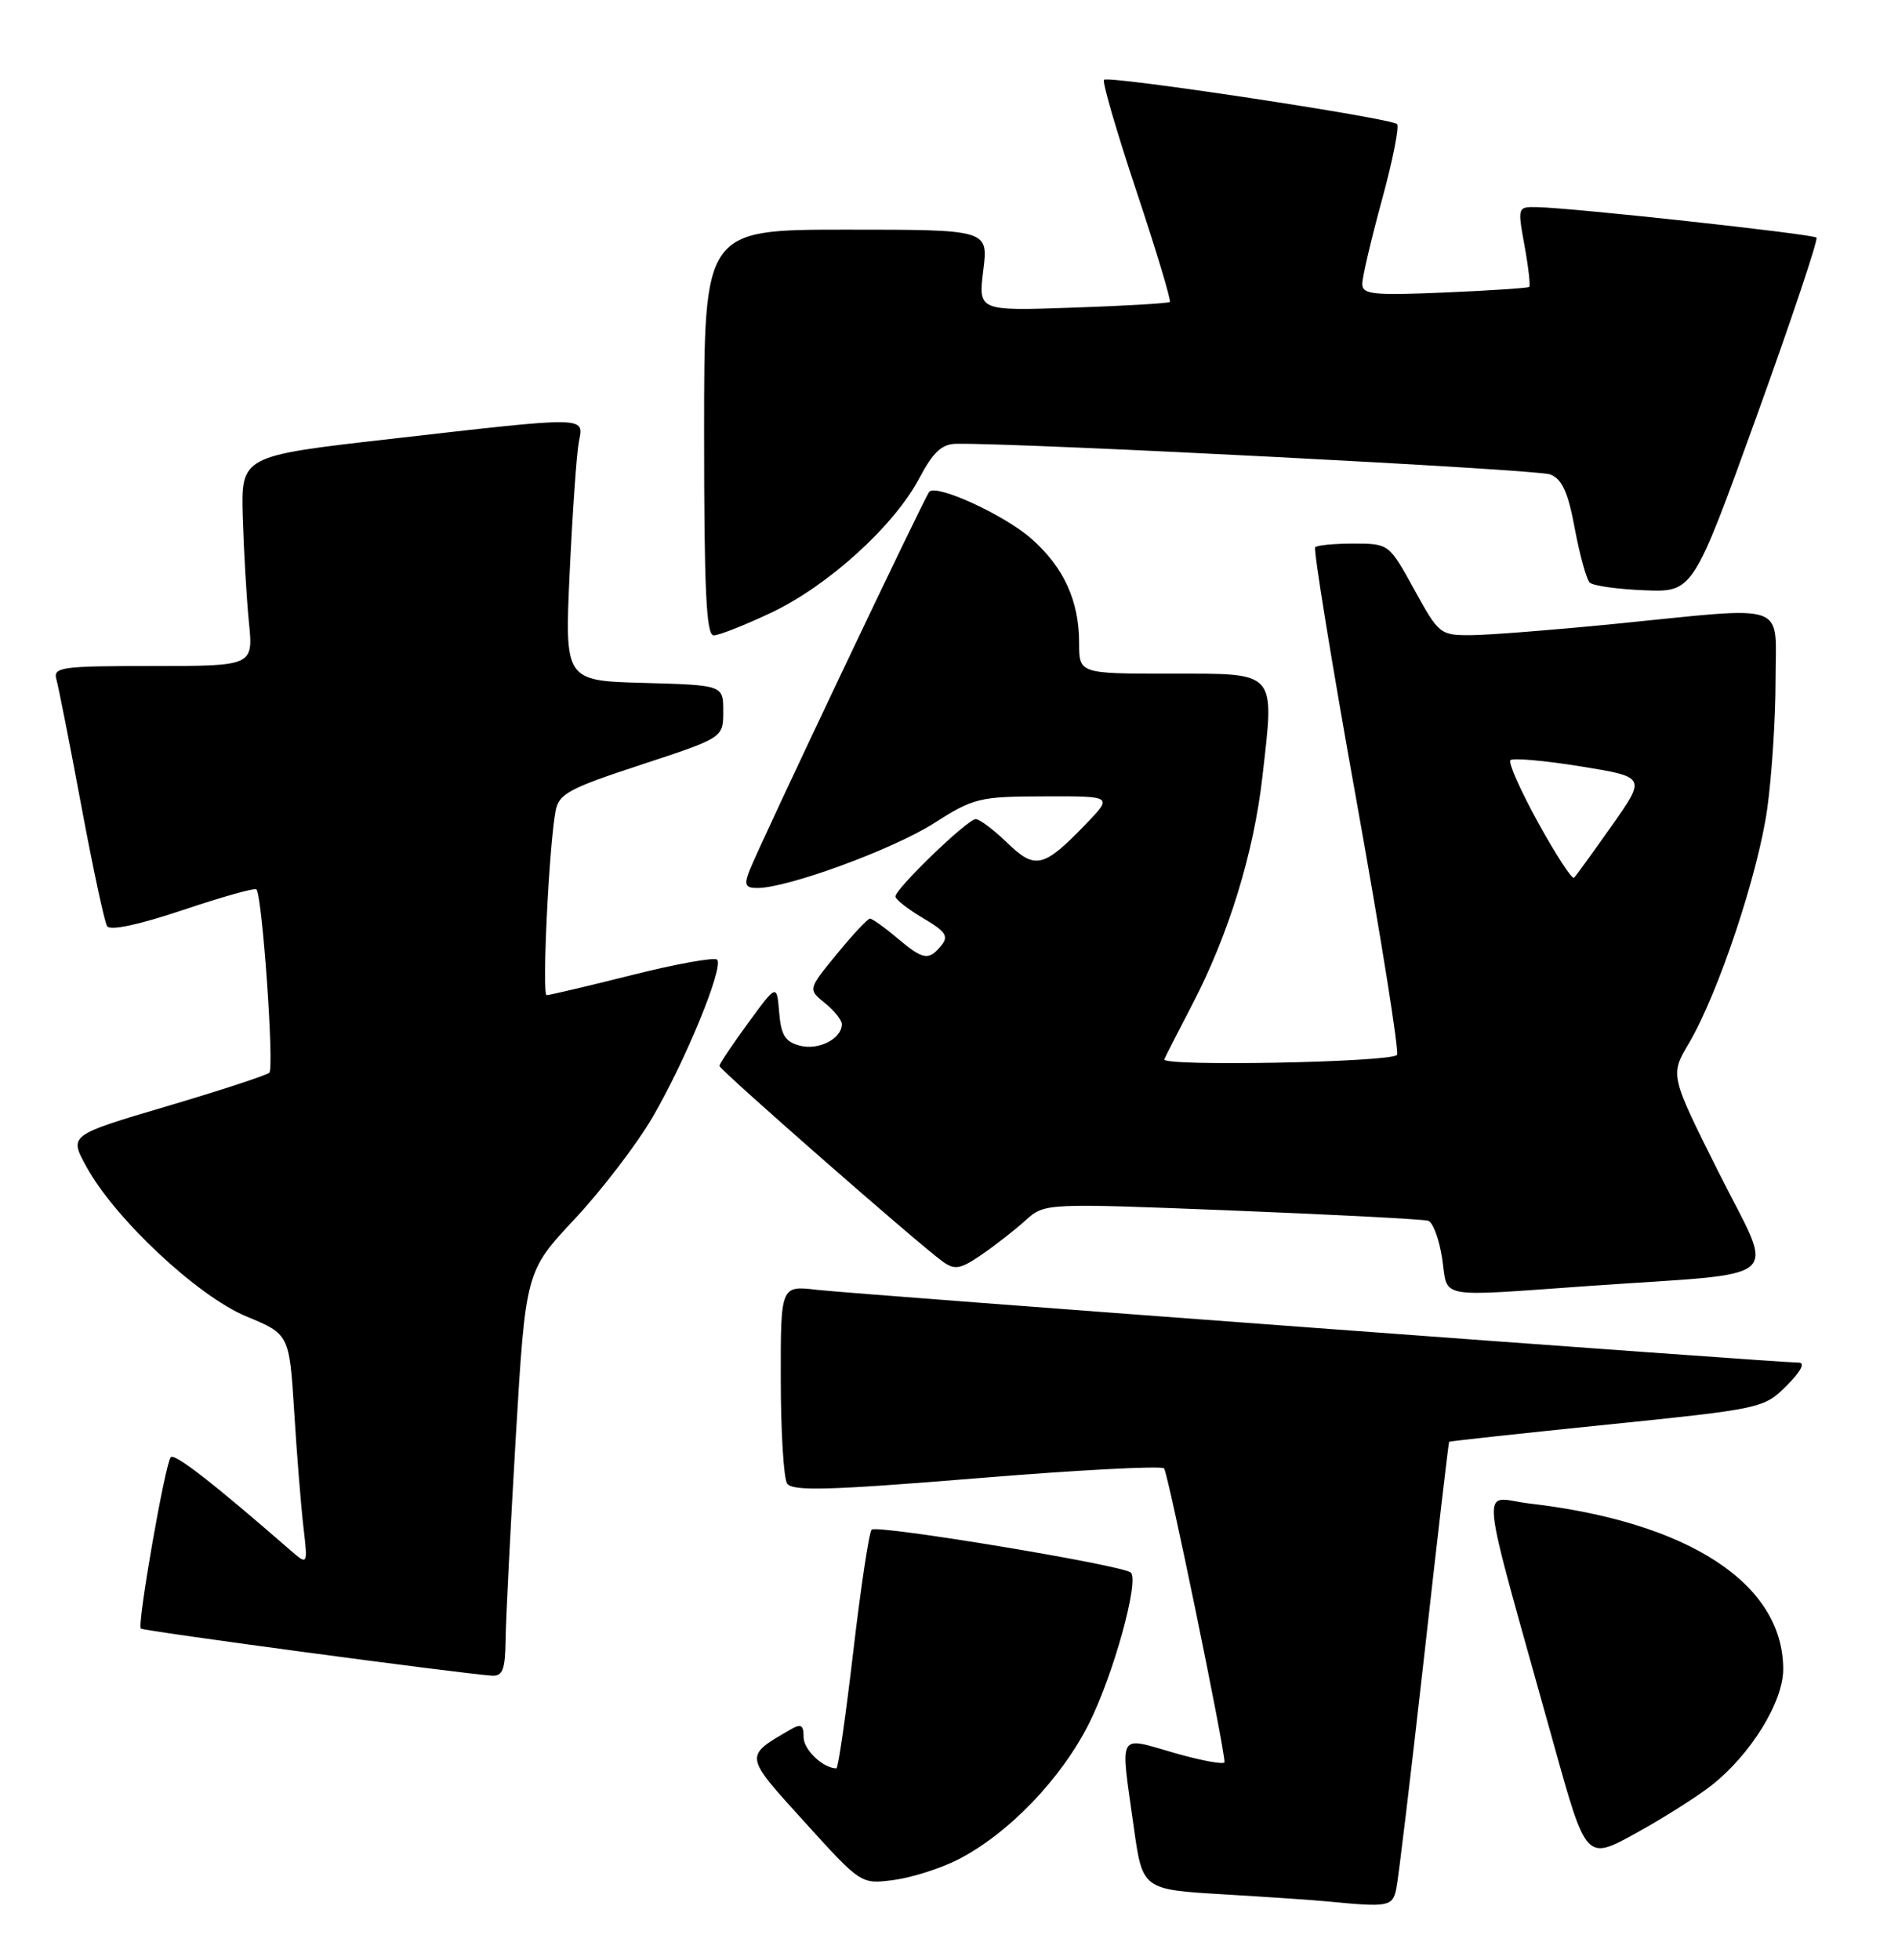 <?xml version="1.0" encoding="UTF-8" standalone="no"?>
<!DOCTYPE svg PUBLIC "-//W3C//DTD SVG 1.1//EN" "http://www.w3.org/Graphics/SVG/1.1/DTD/svg11.dtd" >
<svg xmlns="http://www.w3.org/2000/svg" xmlns:xlink="http://www.w3.org/1999/xlink" version="1.1" viewBox="0 0 248 256">
 <g >
 <path fill="currentColor"
d=" M 182.44 246.75 C 182.71 245.51 184.34 231.90 186.07 216.50 C 187.79 201.10 189.27 188.43 189.35 188.34 C 189.43 188.26 198.72 187.25 209.98 186.10 C 230.22 184.03 230.49 183.97 233.46 181.00 C 235.29 179.18 235.91 178.00 235.05 178.00 C 232.32 178.00 111.43 169.04 106.75 168.49 C 102.00 167.93 102.00 167.93 102.02 180.22 C 102.02 186.97 102.40 193.08 102.84 193.78 C 103.50 194.82 108.25 194.69 127.58 193.11 C 140.74 192.03 151.77 191.45 152.10 191.82 C 152.62 192.40 160.00 228.26 160.00 230.18 C 160.00 230.55 157.07 230.02 153.50 229.00 C 145.93 226.83 146.37 226.03 148.14 238.66 C 149.28 246.83 149.28 246.83 159.89 247.46 C 165.73 247.81 171.85 248.22 173.50 248.39 C 181.41 249.16 181.95 249.06 182.44 246.75 Z  M 125.15 242.93 C 131.75 239.56 138.68 232.36 142.31 225.11 C 145.48 218.78 148.87 206.53 147.76 205.43 C 146.81 204.47 114.51 199.13 113.89 199.82 C 113.55 200.20 112.47 207.36 111.49 215.75 C 110.51 224.14 109.52 231.00 109.29 231.00 C 107.56 231.00 105.00 228.57 105.00 226.93 C 105.00 225.30 104.67 225.12 103.25 225.95 C 97.20 229.47 97.17 229.23 105.13 238.01 C 112.50 246.14 112.50 246.14 116.75 245.59 C 119.09 245.28 122.87 244.09 125.15 242.93 Z  M 223.64 233.22 C 228.76 229.19 233.00 222.32 233.00 218.06 C 233.00 206.87 220.65 198.81 199.81 196.40 C 193.37 195.65 192.97 191.78 203.00 227.77 C 207.25 243.05 207.25 243.05 213.72 239.49 C 217.28 237.53 221.74 234.71 223.64 233.22 Z  M 66.06 214.25 C 66.09 211.64 66.69 199.73 67.39 187.79 C 68.68 166.09 68.68 166.09 75.09 159.24 C 78.61 155.48 83.19 149.50 85.25 145.97 C 89.59 138.54 94.61 126.28 93.70 125.36 C 93.35 125.02 88.34 125.92 82.57 127.37 C 76.79 128.82 71.78 130.00 71.43 130.00 C 70.79 130.00 71.73 110.56 72.59 105.95 C 73.01 103.70 74.31 103.00 83.78 99.89 C 94.50 96.37 94.50 96.37 94.50 92.93 C 94.50 89.50 94.50 89.50 84.14 89.21 C 73.78 88.93 73.78 88.93 74.44 74.71 C 74.81 66.90 75.34 59.26 75.63 57.75 C 76.28 54.35 77.10 54.36 51.00 57.34 C 31.50 59.56 31.50 59.56 31.72 67.53 C 31.85 71.91 32.21 78.09 32.52 81.25 C 33.10 87.00 33.10 87.00 19.98 87.00 C 7.96 87.00 6.91 87.15 7.37 88.75 C 7.64 89.71 9.11 97.13 10.62 105.24 C 12.13 113.34 13.65 120.43 13.99 120.98 C 14.38 121.61 18.09 120.82 23.86 118.89 C 28.95 117.18 33.29 115.96 33.50 116.17 C 34.27 116.93 35.85 139.52 35.19 140.13 C 34.81 140.47 28.77 142.45 21.77 144.52 C 9.03 148.29 9.03 148.29 11.27 152.37 C 14.98 159.18 25.82 169.32 32.18 171.96 C 37.80 174.29 37.80 174.29 38.44 184.39 C 38.78 189.95 39.33 196.75 39.65 199.50 C 40.23 204.50 40.23 204.50 37.86 202.44 C 27.87 193.74 22.84 189.83 22.32 190.35 C 21.59 191.07 17.90 212.23 18.40 212.74 C 18.72 213.06 60.27 218.63 64.25 218.89 C 65.68 218.98 66.01 218.13 66.06 214.25 Z  M 207.85 167.97 C 233.85 166.15 231.94 167.84 224.58 153.17 C 218.21 140.45 218.21 140.45 220.68 136.28 C 224.51 129.78 229.73 114.16 230.92 105.60 C 231.51 101.34 232.00 93.84 232.00 88.93 C 232.00 78.46 234.11 79.20 211.00 81.50 C 203.03 82.29 194.61 82.95 192.29 82.97 C 188.17 83.00 188.01 82.87 184.79 77.01 C 181.51 71.05 181.48 71.02 176.92 71.01 C 174.40 71.01 172.12 71.22 171.85 71.48 C 171.59 71.75 174.01 86.64 177.24 104.59 C 180.47 122.54 182.85 137.48 182.53 137.81 C 181.56 138.78 151.71 139.34 152.13 138.38 C 152.34 137.89 153.97 134.71 155.75 131.29 C 160.52 122.15 163.81 111.47 164.95 101.48 C 166.54 87.49 166.99 88.00 152.89 88.00 C 141.00 88.00 141.00 88.00 141.00 83.97 C 141.00 78.47 138.98 74.07 134.75 70.36 C 131.24 67.27 122.44 63.23 121.43 64.23 C 120.85 64.82 99.31 110.19 97.92 113.75 C 97.20 115.61 97.39 116.00 98.97 116.00 C 102.91 116.00 116.68 110.95 122.00 107.56 C 127.22 104.23 127.95 104.05 136.45 104.03 C 145.39 104.00 145.39 104.00 141.95 107.58 C 136.36 113.39 135.27 113.65 131.60 110.09 C 129.84 108.39 127.99 107.00 127.49 107.00 C 126.42 107.00 117.00 116.09 117.00 117.11 C 117.00 117.49 118.62 118.76 120.60 119.93 C 123.59 121.69 123.99 122.30 122.98 123.53 C 121.32 125.53 120.63 125.40 117.18 122.50 C 115.55 121.12 113.97 120.00 113.67 120.00 C 113.38 120.00 111.43 122.08 109.35 124.62 C 105.57 129.23 105.57 129.23 107.78 131.03 C 109.00 132.01 110.00 133.26 110.00 133.79 C 110.00 135.67 107.01 137.22 104.57 136.61 C 102.60 136.11 102.06 135.26 101.81 132.26 C 101.50 128.52 101.50 128.52 97.75 133.64 C 95.69 136.46 94.00 138.98 94.00 139.24 C 94.00 139.73 120.03 162.54 123.19 164.81 C 124.75 165.93 125.49 165.80 128.26 163.90 C 130.04 162.68 132.62 160.66 134.00 159.42 C 136.50 157.16 136.50 157.16 161.00 158.13 C 174.47 158.67 186.01 159.27 186.62 159.47 C 187.24 159.68 188.06 161.90 188.44 164.42 C 189.24 169.75 187.37 169.41 207.85 167.97 Z  M 100.78 80.03 C 108.22 76.51 116.82 68.71 120.12 62.47 C 121.95 59.02 123.07 57.99 125.00 57.97 C 133.98 57.87 200.89 61.32 202.55 61.97 C 204.11 62.58 204.89 64.29 205.77 69.06 C 206.42 72.52 207.29 75.68 207.72 76.10 C 208.15 76.52 211.36 76.97 214.86 77.11 C 221.22 77.36 221.22 77.36 229.51 54.43 C 234.06 41.82 237.59 31.29 237.35 31.04 C 236.91 30.58 205.70 27.17 200.89 27.06 C 198.28 27.00 198.28 27.02 199.20 32.10 C 199.71 34.91 199.99 37.33 199.81 37.48 C 199.64 37.63 194.66 37.96 188.75 38.21 C 179.41 38.61 178.00 38.46 178.00 37.09 C 178.00 36.21 179.16 31.29 180.56 26.15 C 181.97 21.00 182.86 16.53 182.54 16.21 C 181.75 15.42 144.83 9.84 144.25 10.42 C 144.00 10.67 145.91 17.23 148.50 25.00 C 151.09 32.77 153.05 39.27 152.85 39.45 C 152.66 39.62 146.95 39.96 140.16 40.19 C 127.82 40.62 127.82 40.62 128.48 35.31 C 129.14 30.00 129.14 30.00 110.57 30.00 C 92.00 30.00 92.00 30.00 92.00 56.50 C 92.00 77.03 92.28 83.00 93.25 83.00 C 93.94 83.00 97.33 81.66 100.78 80.03 Z  M 201.00 107.50 C 198.69 103.31 197.05 99.62 197.36 99.30 C 197.68 98.99 201.80 99.35 206.51 100.11 C 215.09 101.50 215.09 101.50 210.61 107.85 C 208.15 111.34 205.93 114.41 205.67 114.66 C 205.42 114.92 203.31 111.69 201.00 107.50 Z "/>
</g>
</svg>